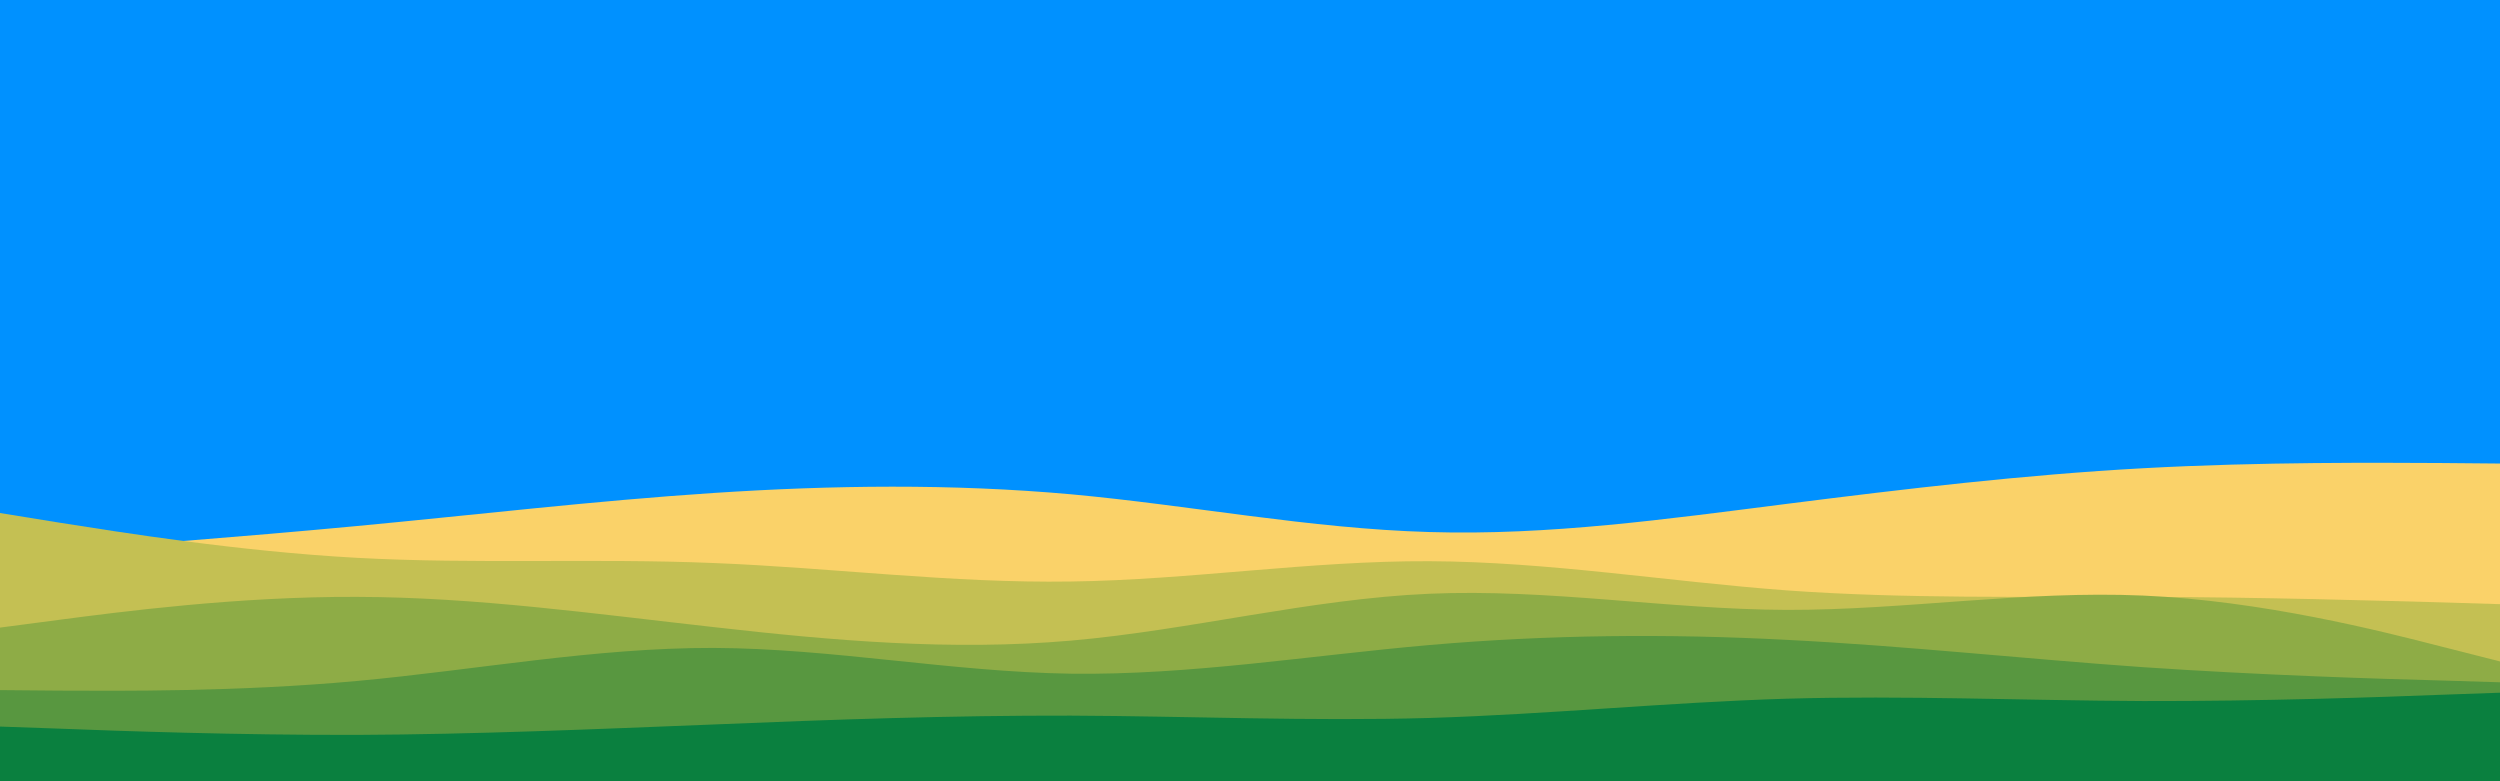 <svg id="visual" viewBox="0 0 960 300" width="960" height="300" xmlns="http://www.w3.org/2000/svg" xmlns:xlink="http://www.w3.org/1999/xlink" version="1.1"><rect x="0" y="0" width="960" height="300" fill="#0091ff"></rect><path d="M0 213L22.8 211.3C45.7 209.7 91.3 206.3 137 202C182.7 197.7 228.3 192.3 274 189.3C319.7 186.3 365.3 185.7 411.2 189.8C457 194 503 203 548.8 204.3C594.7 205.7 640.3 199.3 686 193.5C731.7 187.7 777.3 182.3 823 179.8C868.7 177.3 914.3 177.7 937.2 177.8L960 178L960 301L937.2 301C914.3 301 868.7 301 823 301C777.3 301 731.7 301 686 301C640.3 301 594.7 301 548.8 301C503 301 457 301 411.2 301C365.3 301 319.7 301 274 301C228.3 301 182.7 301 137 301C91.3 301 45.7 301 22.8 301L0 301Z" fill="#fad269"></path><path d="M0 197L22.8 200.7C45.7 204.3 91.3 211.7 137 214.2C182.7 216.7 228.3 214.3 274 216.2C319.7 218 365.3 224 411.2 223.3C457 222.7 503 215.3 548.8 215.5C594.7 215.7 640.3 223.3 686 226.7C731.7 230 777.3 229 823 229.2C868.7 229.3 914.3 230.7 937.2 231.3L960 232L960 301L937.2 301C914.3 301 868.7 301 823 301C777.3 301 731.7 301 686 301C640.3 301 594.7 301 548.8 301C503 301 457 301 411.2 301C365.3 301 319.7 301 274 301C228.3 301 182.7 301 137 301C91.3 301 45.7 301 22.8 301L0 301Z" fill="#c4c053"></path><path d="M0 241L22.8 238C45.7 235 91.3 229 137 229.2C182.7 229.3 228.3 235.7 274 240.8C319.7 246 365.3 250 411.2 246C457 242 503 230 548.8 228C594.7 226 640.3 234 686 234.2C731.7 234.3 777.3 226.7 823 228.7C868.7 230.7 914.3 242.3 937.2 248.2L960 254L960 301L937.2 301C914.3 301 868.7 301 823 301C777.3 301 731.7 301 686 301C640.3 301 594.7 301 548.8 301C503 301 457 301 411.2 301C365.3 301 319.7 301 274 301C228.3 301 182.7 301 137 301C91.3 301 45.7 301 22.8 301L0 301Z" fill="#8eac46"></path><path d="M0 265L22.8 265.2C45.7 265.3 91.3 265.7 137 261.5C182.7 257.3 228.3 248.7 274 248.8C319.7 249 365.3 258 411.2 258.7C457 259.3 503 251.7 548.8 247.7C594.7 243.7 640.3 243.3 686 245.7C731.7 248 777.3 253 823 256.2C868.7 259.3 914.3 260.7 937.2 261.3L960 262L960 301L937.2 301C914.3 301 868.7 301 823 301C777.3 301 731.7 301 686 301C640.3 301 594.7 301 548.8 301C503 301 457 301 411.2 301C365.3 301 319.7 301 274 301C228.3 301 182.7 301 137 301C91.3 301 45.7 301 22.8 301L0 301Z" fill="#589740"></path><path d="M0 279L22.8 279.8C45.7 280.7 91.3 282.3 137 282.2C182.7 282 228.3 280 274 278.2C319.7 276.3 365.3 274.7 411.2 274.8C457 275 503 277 548.8 275.7C594.7 274.3 640.3 269.7 686 268.3C731.7 267 777.3 269 823 269.2C868.7 269.3 914.3 267.7 937.2 266.8L960 266L960 301L937.2 301C914.3 301 868.7 301 823 301C777.3 301 731.7 301 686 301C640.3 301 594.7 301 548.8 301C503 301 457 301 411.2 301C365.3 301 319.7 301 274 301C228.3 301 182.7 301 137 301C91.3 301 45.7 301 22.8 301L0 301Z" fill="#0a803f"></path></svg>